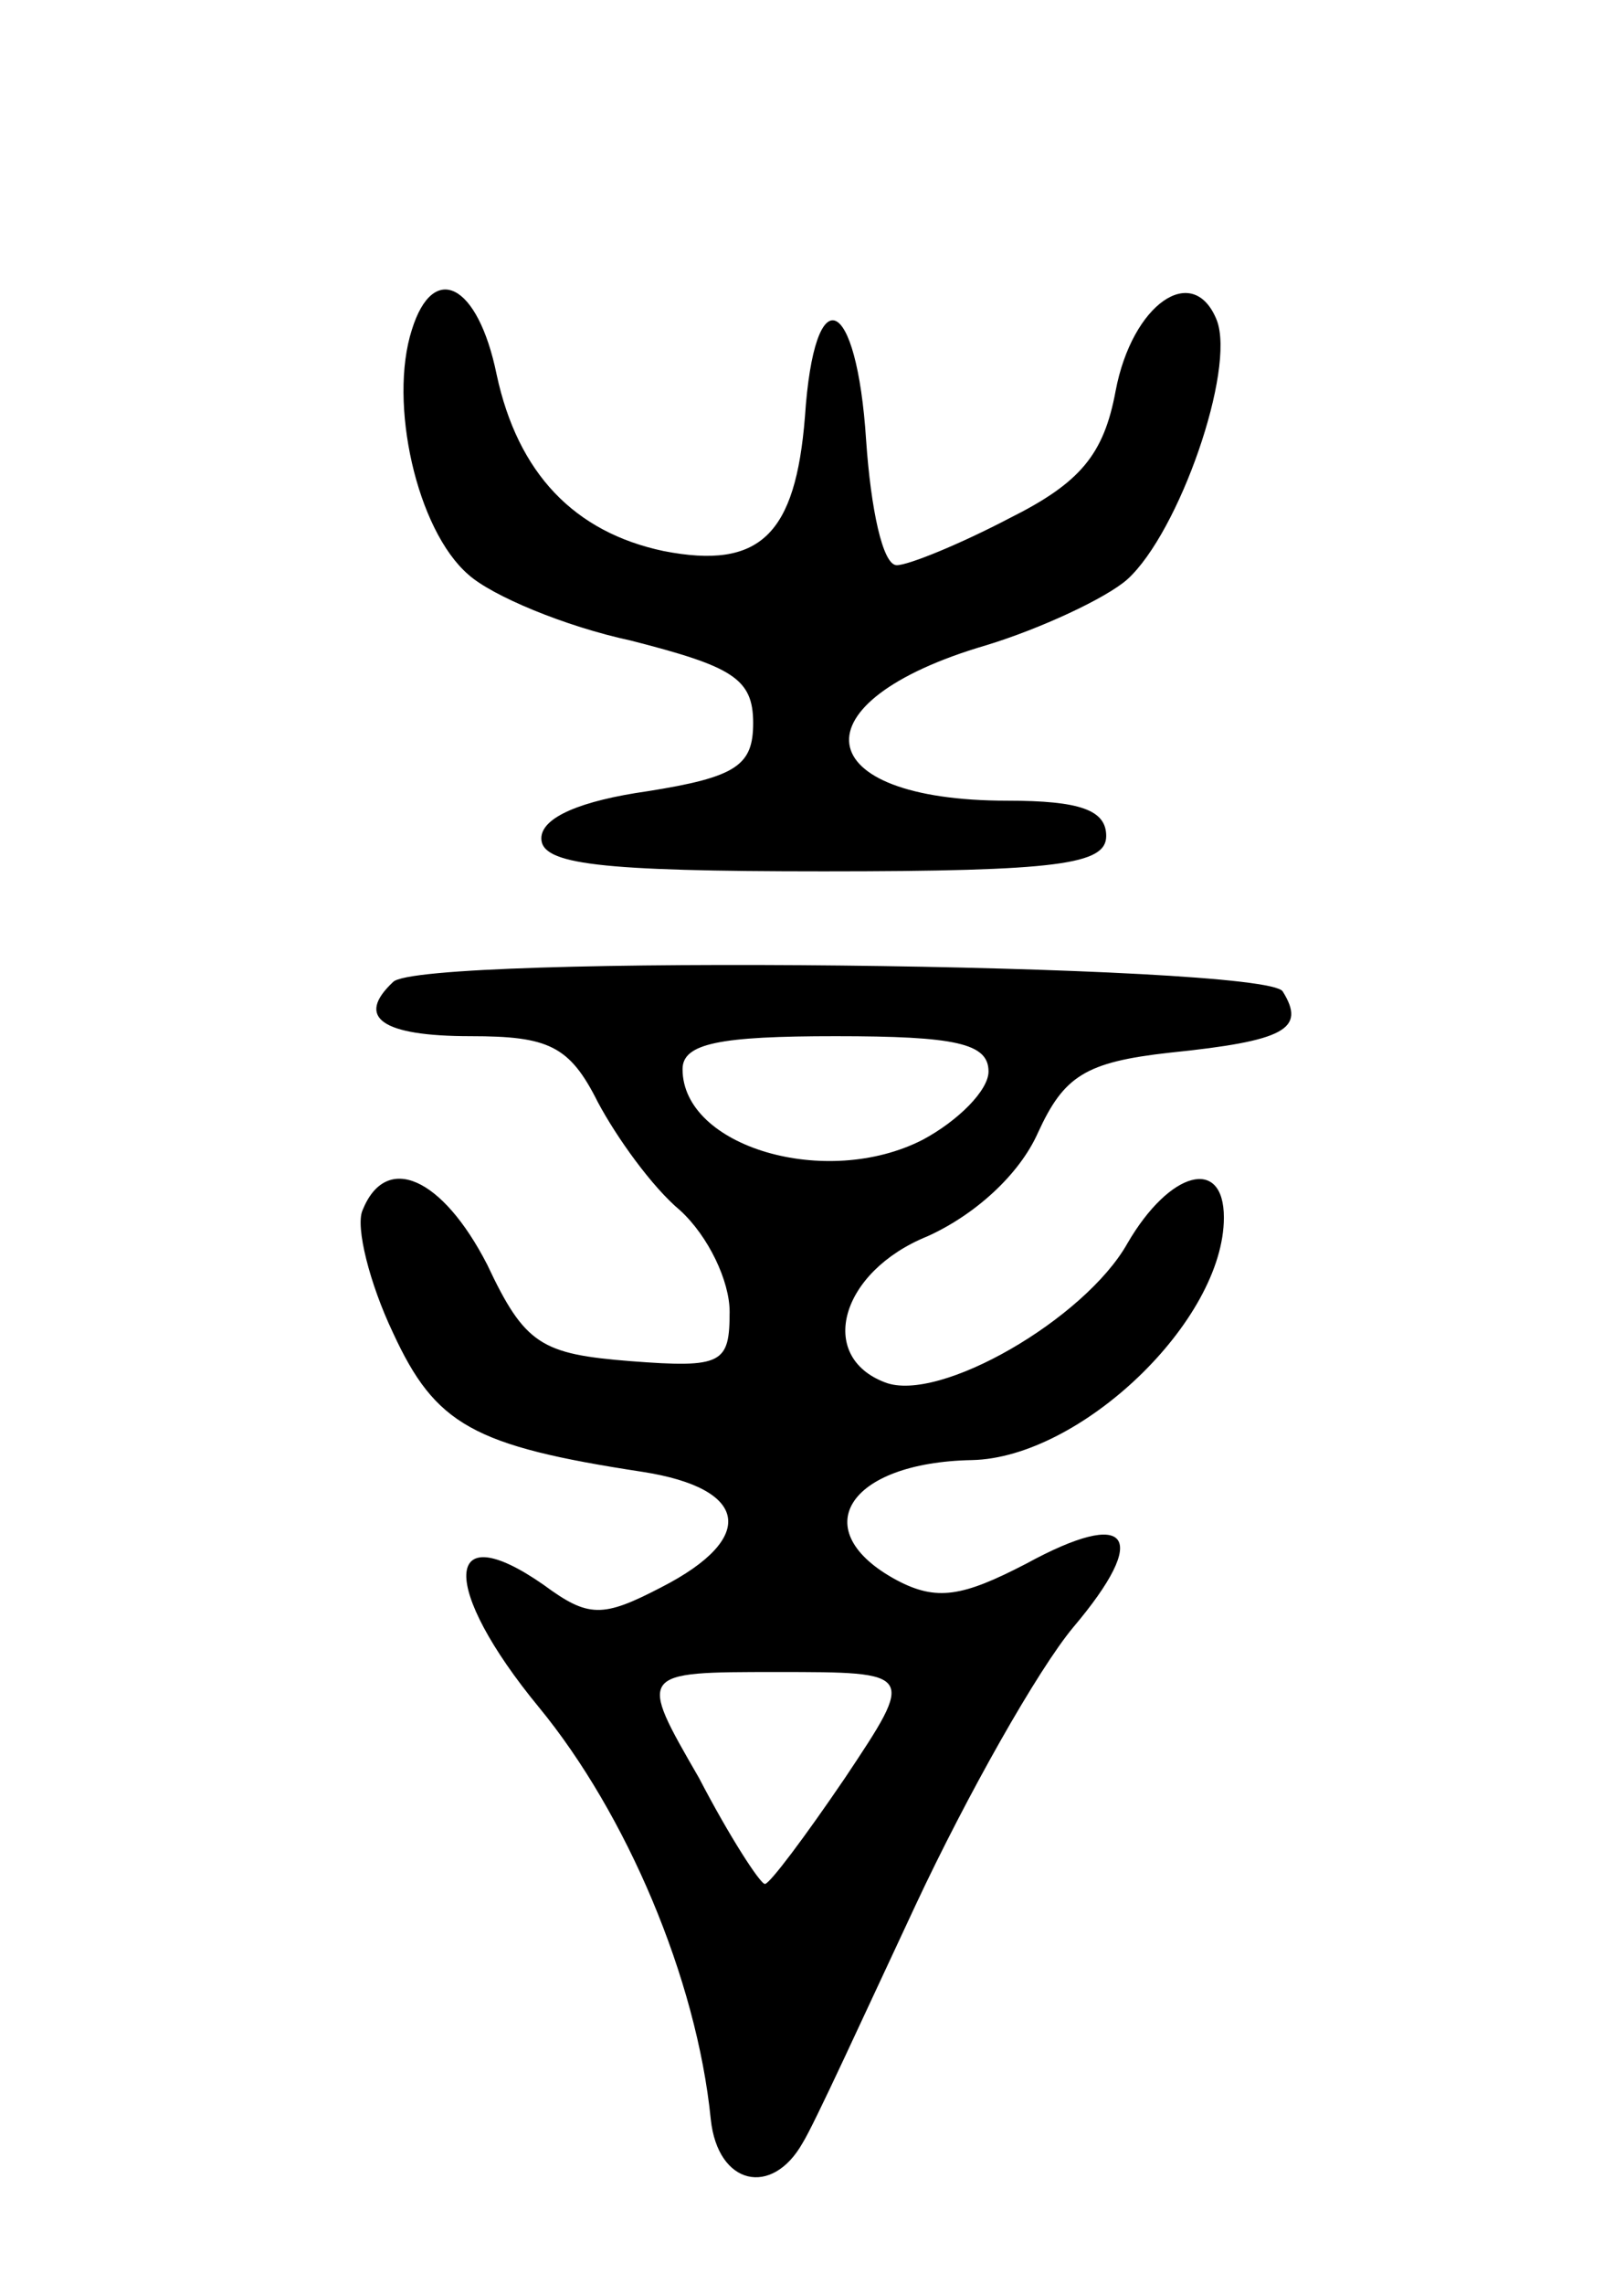 <svg version="1.0" xmlns="http://www.w3.org/2000/svg"
 width="69pt" height="97pt" viewBox="0 0 69 97"
 preserveAspectRatio="xMidYMid meet">
<g transform="translate(0,97) scale(0.1,-0.1)"
fill="#000000" stroke="none">
<path d="M175 830 c-10 -31 2 -85 24 -104 10 -9 41 -22 69 -28 43 -11 52 -16
52 -35 0 -18 -7 -23 -45 -29 -28 -4 -45 -11 -45 -20 0 -11 24 -14 120 -14 100
0 120 3 120 15 0 11 -11 15 -42 15 -85 0 -91 42 -9 66 23 7 51 20 60 28 22 20
46 89 38 110 -10 25 -36 7 -43 -30 -5 -27 -15 -39 -45 -54 -21 -11 -43 -20
-48 -20 -6 0 -11 24 -13 53 -4 62 -22 70 -26 10 -4 -50 -19 -65 -60 -57 -38 8
-62 33 -71 75 -8 39 -27 48 -36 19z"/>
<path d="M167 553 c-16 -15 -5 -23 33 -23 33 0 42 -4 54 -28 8 -15 23 -36 35
-46 12 -11 21 -30 21 -43 0 -22 -3 -24 -42 -21 -38 3 -45 7 -61 41 -19 37 -43
48 -53 23 -3 -7 3 -31 13 -52 18 -39 34 -48 106 -59 45 -7 49 -28 8 -49 -25
-13 -31 -13 -50 1 -43 30 -44 -1 -2 -52 37 -45 67 -115 73 -175 3 -28 26 -33
39 -10 5 8 26 54 48 101 22 47 52 100 67 118 33 39 24 51 -20 27 -27 -14 -38
-16 -55 -7 -39 21 -21 50 32 51 46 1 107 59 107 103 0 26 -23 20 -41 -11 -18
-32 -80 -68 -103 -59 -29 11 -19 47 18 62 20 9 39 26 47 44 11 24 20 30 56 34
49 5 58 10 48 26 -7 12 -367 16 -378 4z m253 -38 c0 -8 -13 -21 -28 -29 -41
-21 -102 -3 -102 30 0 11 16 14 65 14 51 0 65 -3 65 -15z m-61 -300 c-17 -25
-32 -45 -34 -45 -2 0 -15 20 -28 45 -26 45 -26 45 33 45 59 0 59 0 29 -45z"/>
</g>
</svg>
